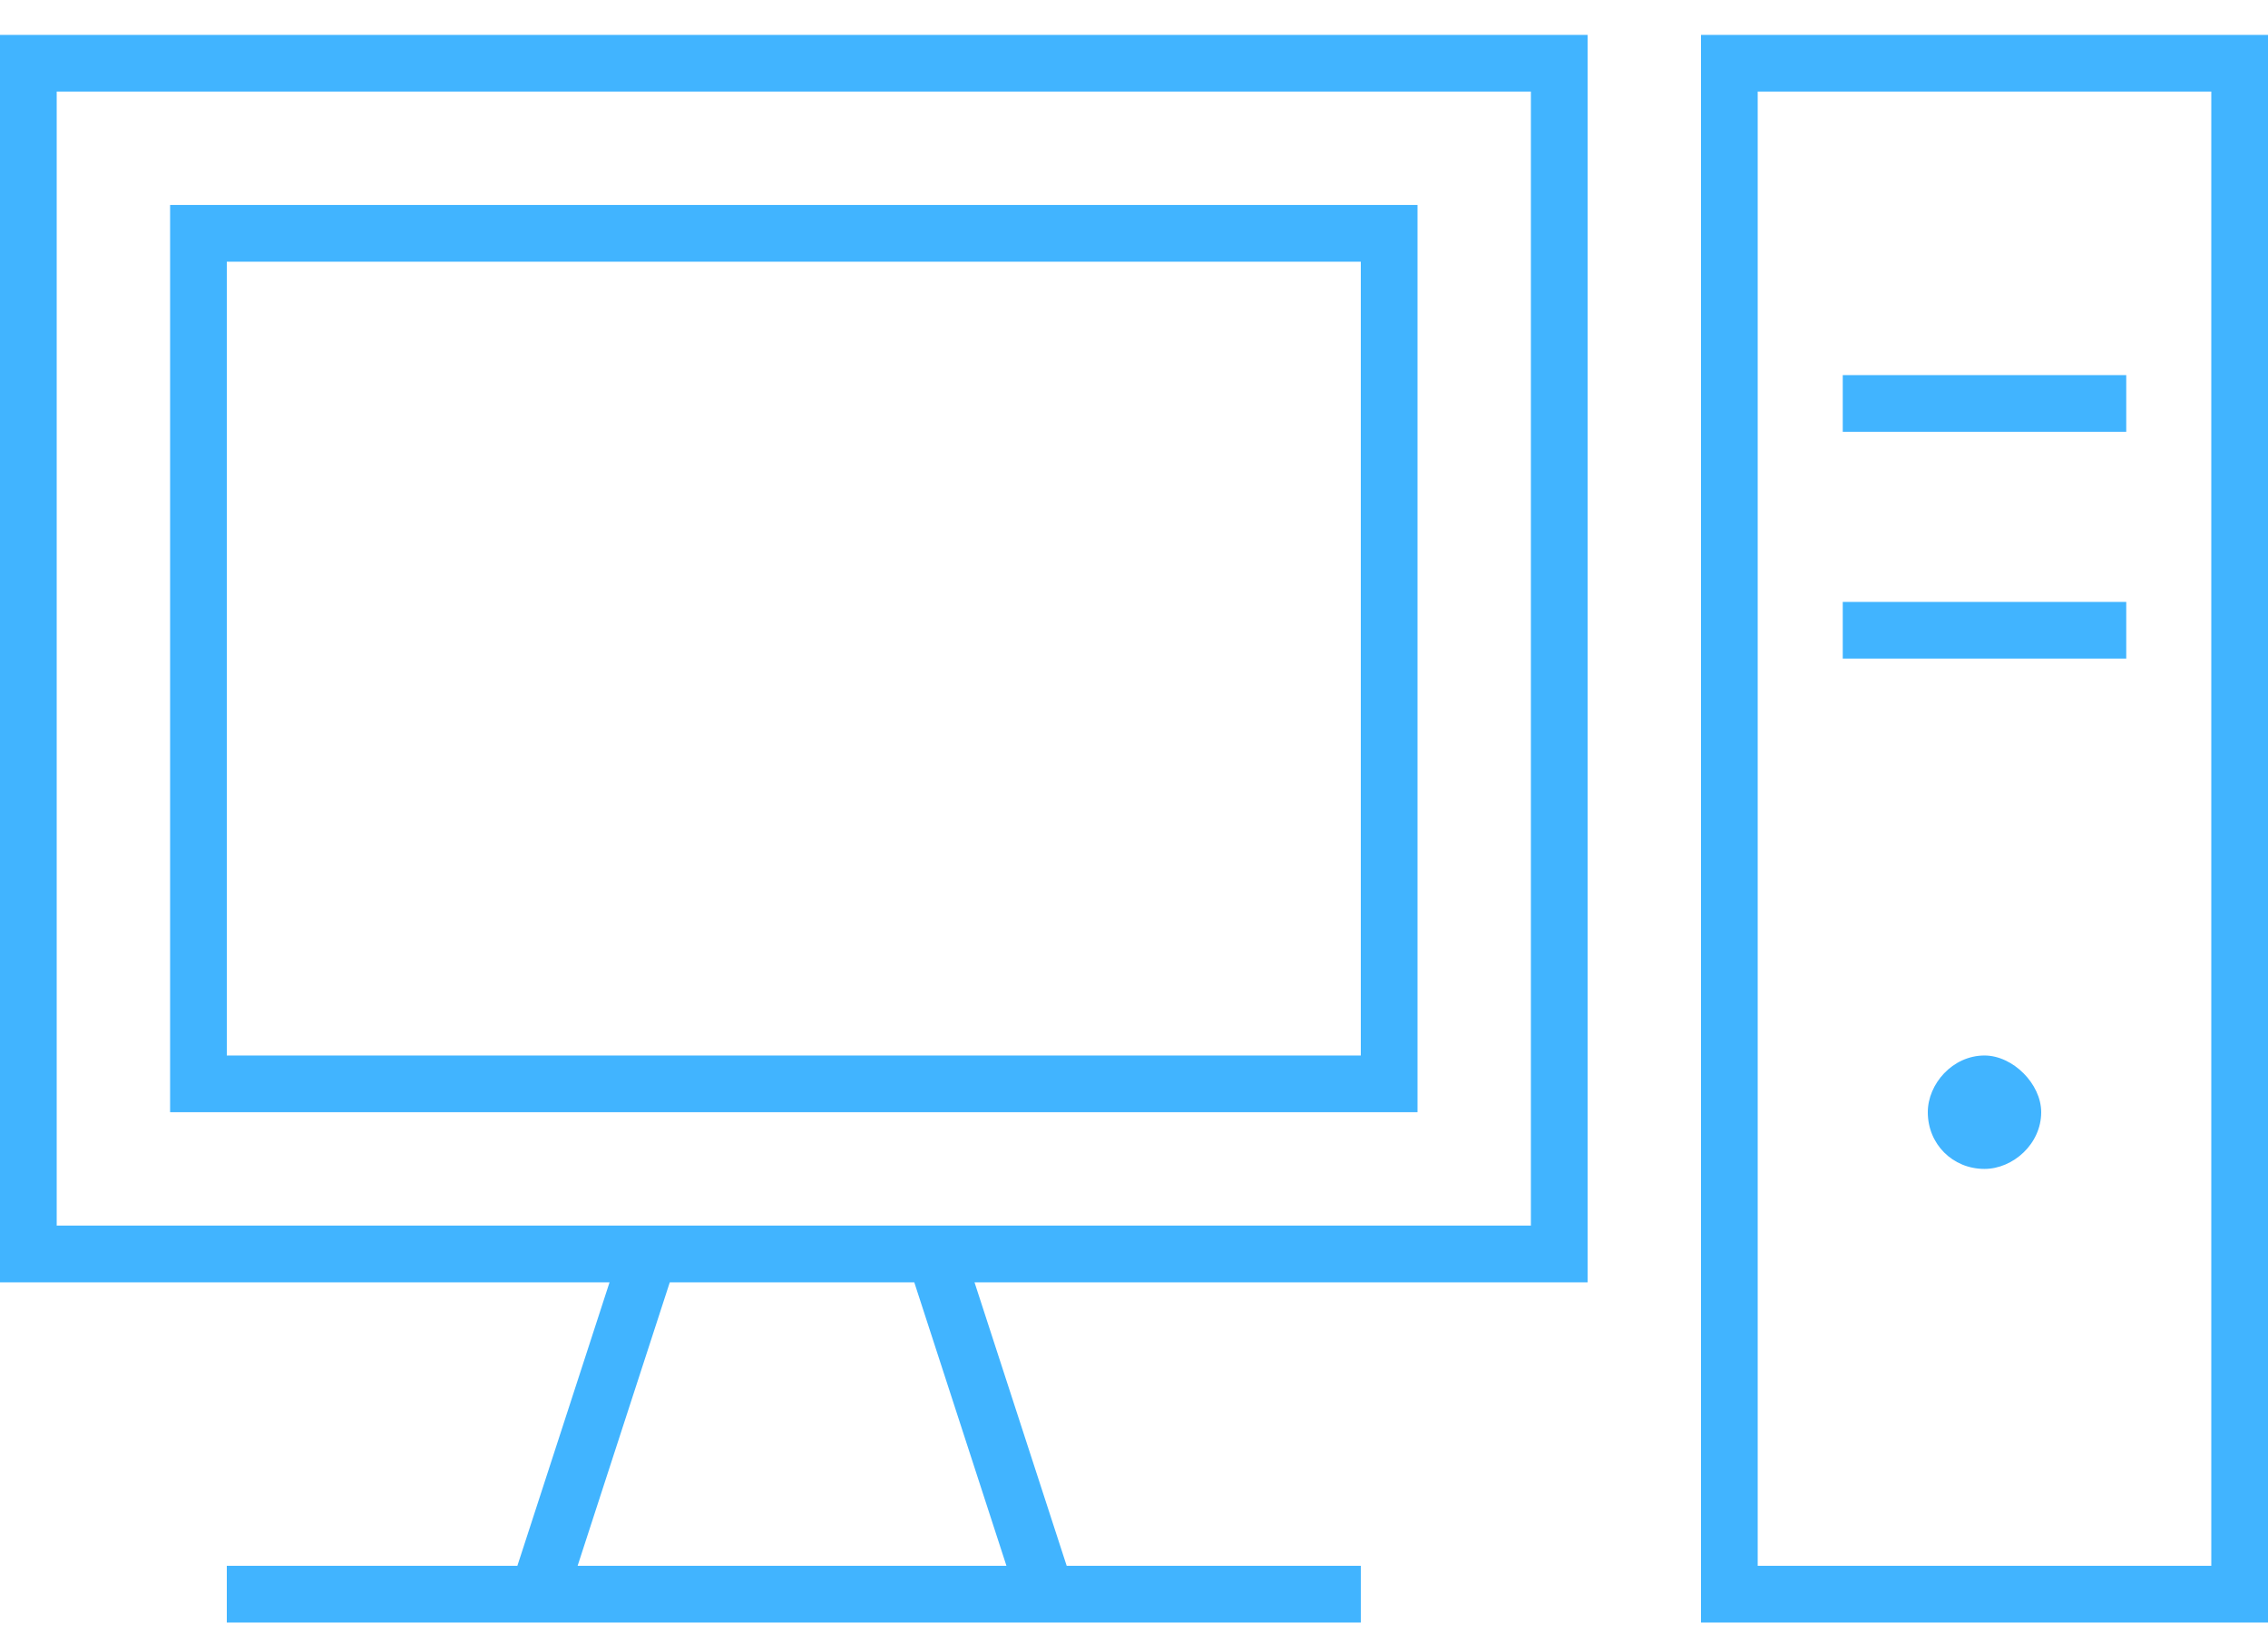 <svg width="50" height="36" viewBox="0 0 50 36" fill="none" xmlns="http://www.w3.org/2000/svg">
<path d="M1.25 2.019V27.019H13.906H14.375H20.625H21.016H33.75V2.019H1.25ZM13.438 28.269H1.25H0V27.019V2.019V0.769H1.25H33.75H35V2.019V27.019V28.269H33.75H21.484L23.516 34.519H30V35.769H23.984H23.125H11.875H10.938H5V34.519H11.406L13.438 28.269ZM14.766 28.269L12.734 34.519H22.188L20.156 28.269H14.766ZM48.75 2.019H38.75V34.519H48.75V2.019ZM38.75 0.769H48.75H50V2.019V34.519V35.769H48.75H38.75H37.5V34.519V2.019V0.769H38.75ZM40.625 8.269H41.25H46.25H46.875V9.519H46.25H41.25H40.625V8.269ZM41.25 13.269H46.25H46.875V14.519H46.25H41.25H40.625V13.269H41.25ZM42.5 24.519C42.5 23.894 43.047 23.269 43.75 23.269C44.375 23.269 45 23.894 45 24.519C45 25.222 44.375 25.769 43.75 25.769C43.047 25.769 42.5 25.222 42.5 24.519ZM5 5.769V23.269H30V5.769H5ZM3.75 4.519H5H30H31.25V5.769V23.269V24.519H30H5H3.75V23.269V5.769V4.519Z" fill="#41B4FF"/>
</svg>
